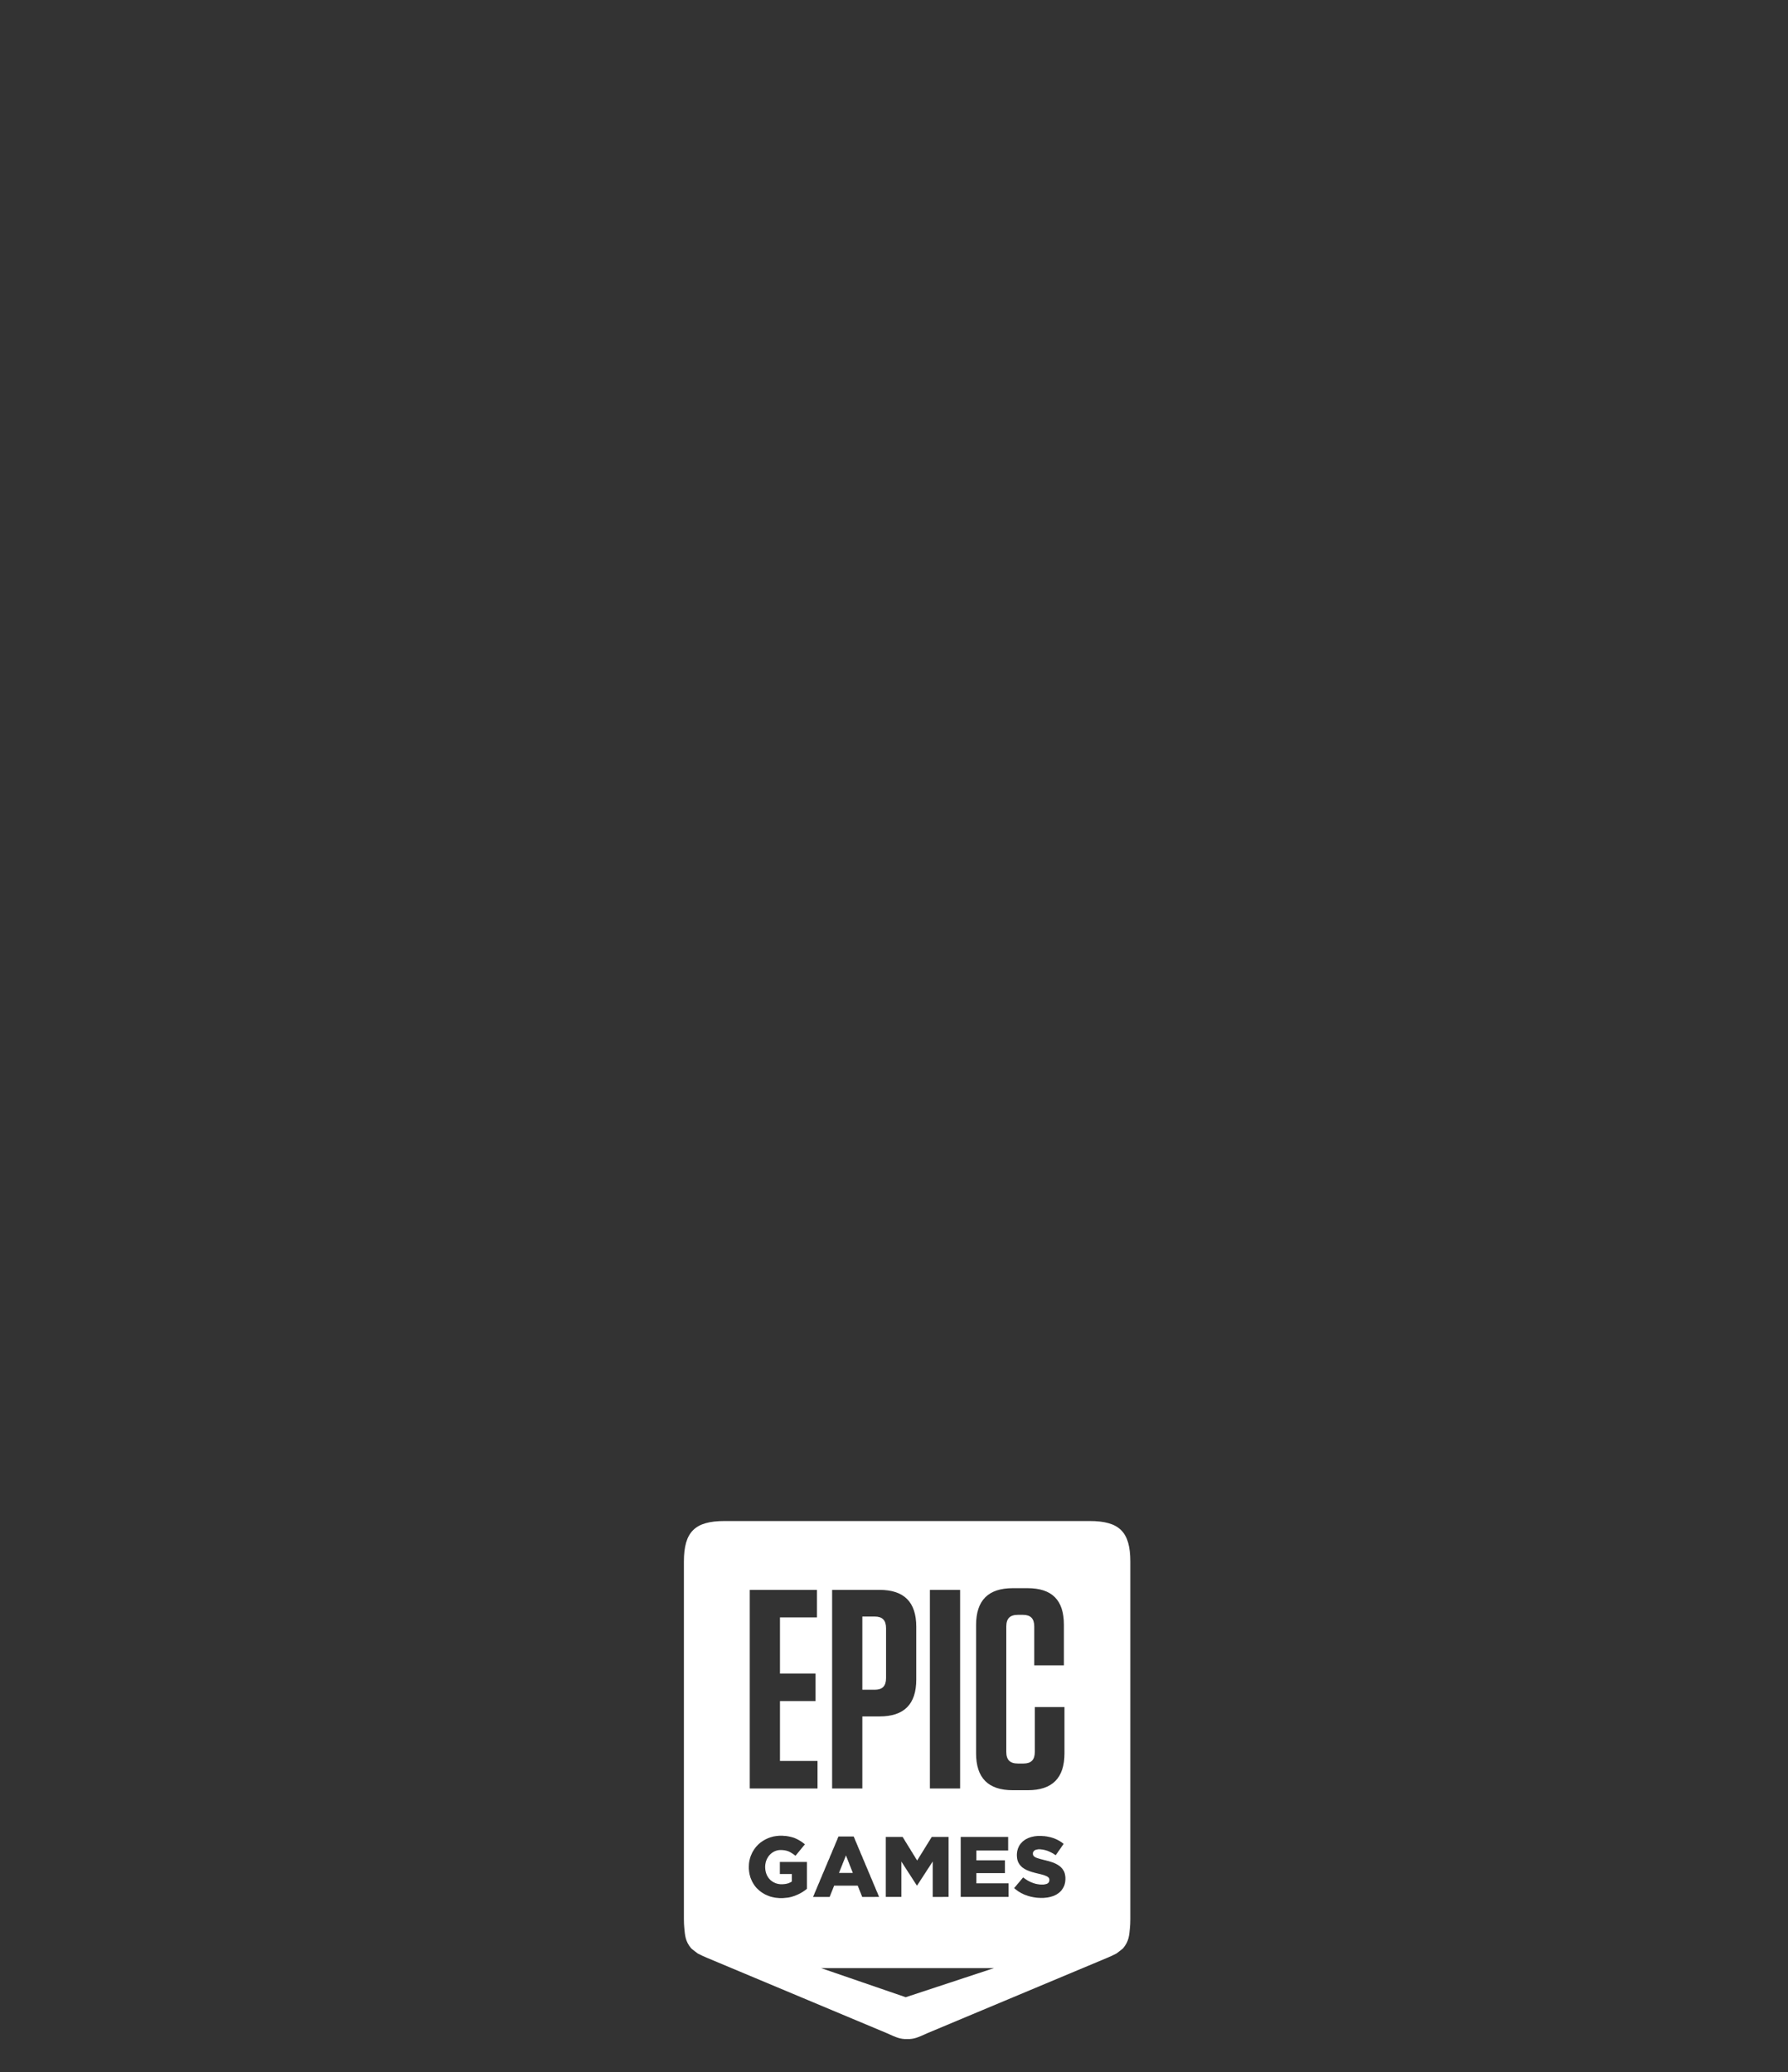 <?xml version="1.0" encoding="UTF-8" standalone="no"?>
<svg
   viewBox="0 0 648 751"
   fill="none"
   version="1.1"
   id="svg1"
   sodipodi:docname="epic.svg"
   inkscape:version="1.3.2 (091e20e, 2023-11-25, custom)"
   xmlns:inkscape="http://www.inkscape.org/namespaces/inkscape"
   xmlns:sodipodi="http://sodipodi.sourceforge.net/DTD/sodipodi-0.dtd"
   xmlns="http://www.w3.org/2000/svg"
   xmlns:svg="http://www.w3.org/2000/svg">
  <rect x="0" y="0" width="648" height="751" fill="#333333" stroke="none"/>
  <sodipodi:namedview
     id="namedview1"
     pagecolor="#505050"
     bordercolor="#eeeeee"
     borderopacity="1"
     inkscape:showpageshadow="0"
     inkscape:pageopacity="0"
     inkscape:pagecheckerboard="0"
     inkscape:deskcolor="#505050"
     inkscape:zoom="2.5579228"
     inkscape:cx="323.89563"
     inkscape:cy="375.5"
     inkscape:window-width="3840"
     inkscape:window-height="2126"
     inkscape:window-x="-11"
     inkscape:window-y="-11"
     inkscape:window-maximized="1"
     inkscape:current-layer="svg1" />
  <path
     fill-rule="evenodd"
     clip-rule="evenodd"
     d="m 647.167,58.79 v 518.235 c 0,4.86 -0.198,9.375 -0.627,13.557 -0.977,9.375 -1.161,18.459 -9.88,28.802 -0.851,1.013 -9.752,7.637 -9.752,7.637 -4.789,2.348 -8.057,4.077 -13.459,6.251 L 352.656,742.536 c -13.54,6.206 -19.201,8.625 -29.035,8.43 v 0.002 c -0.013,0 -0.025,0 -0.038,0 -0.014,0 -0.026,0 -0.039,0 v -0.002 c -9.833,0.195 -15.495,-2.224 -29.033,-8.43 L 33.716,633.272 c -5.4,-2.174 -8.669,-3.903 -13.457,-6.251 0,0 -8.902,-6.624 -9.754,-7.637 C 1.787,609.041 1.603,599.957 0.625,590.582 0.196,586.4 0,581.885 0,577.025 V 58.79 C 0,15.842 15.843,0 58.771,0 h 529.625 c 42.927,0 58.771,15.842 58.771,58.79 z m -94.125,460.912 v -2.87 l -0.12,-1.314 -0.12,-1.195 -0.239,-1.196 -0.238,-1.196 -0.239,-1.076 -0.352,-1.076 -0.359,-1.075 -0.477,-0.956 -0.599,-1.077 -0.59,-0.956 -0.718,-1.075 -0.71,-0.957 -0.836,-0.836 -0.83,-0.957 -0.956,-0.836 -0.949,-0.838 -0.951,-0.597 -0.956,-0.717 -0.948,-0.598 -1.069,-0.597 -1.076,-0.599 -1.189,-0.597 -1.188,-0.477 -1.188,-0.599 -1.315,-0.471 -1.068,-0.358 -1.069,-0.359 -1.196,-0.359 -1.068,-0.358 -1.188,-0.359 -1.19,-0.359 -1.196,-0.238 -1.308,-0.359 -1.188,-0.359 -1.306,-0.238 -1.308,-0.36 -1.308,-0.358 -1.316,-0.358 -1.188,-0.24 -1.068,-0.359 -1.076,-0.239 -0.95,-0.358 -0.949,-0.239 -1.428,-0.477 -1.315,-0.479 -1.188,-0.479 -0.949,-0.597 -1.076,-0.597 -0.829,-0.838 -0.479,-0.717 -0.589,-1.315 -0.122,-1.553 v -0.24 l 0.122,-1.195 0.469,-1.076 0.717,-1.076 1.07,-0.957 0.837,-0.477 0.949,-0.479 1.068,-0.239 1.196,-0.24 1.308,-0.238 h 2.616 l 1.068,0.12 1.196,0.118 1.188,0.12 1.188,0.24 1.188,0.239 1.196,0.24 1.188,0.357 1.188,0.36 1.31,0.358 0.956,0.478 1.068,0.359 0.949,0.477 1.076,0.479 0.949,0.477 1.068,0.479 0.958,0.599 1.068,0.477 0.956,0.717 0.95,0.598 1.068,0.598 0.956,0.716 0.711,-0.956 0.597,-0.956 0.71,-0.956 0.718,-0.956 0.71,-1.076 0.598,-0.956 0.716,-0.956 0.712,-0.957 0.596,-0.956 0.711,-0.956 0.717,-0.957 0.599,-0.956 0.709,-1.075 0.718,-0.957 0.71,-0.956 0.598,-0.956 0.709,-0.958 -0.948,-0.716 -0.949,-0.717 -0.956,-0.719 -0.951,-0.596 -1.075,-0.717 -0.949,-0.599 -1.069,-0.597 -1.076,-0.597 -0.95,-0.479 -1.069,-0.597 -1.195,-0.479 -1.069,-0.479 -1.068,-0.477 -1.069,-0.359 -1.195,-0.477 -1.069,-0.24 -1.07,-0.359 -1.194,-0.358 -1.07,-0.239 -1.188,-0.24 -1.188,-0.239 -1.076,-0.238 -1.189,-0.239 -1.308,-0.12 -1.188,-0.239 -1.315,-0.12 h -1.188 l -1.308,-0.12 -1.308,-0.118 h -5.118 l -1.188,0.118 -1.188,0.12 -1.196,0.12 -1.188,0.119 -1.07,0.24 -1.188,0.239 -1.074,0.238 -1.071,0.239 -0.949,0.24 -1.076,0.359 -1.188,0.477 -1.188,0.36 -1.076,0.477 -1.068,0.598 -1.07,0.478 -1.076,0.598 -0.948,0.597 -0.95,0.717 -0.956,0.718 -0.83,0.597 -0.956,0.837 -0.83,0.958 -0.836,0.836 -0.83,0.956 -0.718,0.956 -0.711,0.957 -0.596,1.075 -0.592,1.077 -0.477,1.075 -0.479,1.076 -0.471,1.076 -0.238,1.074 -0.359,1.078 -0.24,1.076 -0.239,1.074 -0.12,1.196 -0.118,1.076 -0.12,1.195 v 2.751 l 0.12,1.313 0.118,1.196 0.12,1.195 0.239,1.076 0.24,1.196 0.359,0.956 0.35,1.076 0.359,0.957 0.479,0.829 0.597,1.075 0.591,0.957 0.598,0.836 0.71,0.836 0.717,0.838 0.831,0.837 0.836,0.836 0.829,0.719 0.956,0.597 0.949,0.717 1.07,0.598 0.956,0.597 1.189,0.597 1.068,0.598 1.195,0.478 1.189,0.478 1.188,0.478 1.308,0.479 1.076,0.359 1.068,0.358 1.071,0.359 1.186,0.24 1.076,0.357 1.19,0.359 1.186,0.24 1.196,0.359 1.188,0.238 1.308,0.359 1.19,0.239 1.306,0.358 1.196,0.239 1.188,0.359 1.07,0.238 1.076,0.36 0.948,0.239 0.83,0.24 1.427,0.596 1.196,0.479 1.068,0.478 0.949,0.478 0.958,0.717 0.829,0.717 0.599,0.836 0.478,1.196 0.118,1.435 v 0.239 l -0.118,1.196 -0.36,1.074 -0.478,0.958 -0.71,0.837 -0.956,0.717 -0.83,0.478 -0.956,0.358 -1.07,0.239 -1.068,0.24 -1.196,0.239 -1.308,0.118 h -2.616 l -1.306,-0.118 h -1.19 l -1.194,-0.239 -1.308,-0.12 -1.188,-0.239 -1.188,-0.238 -1.196,-0.24 -1.068,-0.359 -1.19,-0.359 -1.188,-0.358 -1.074,-0.478 -1.071,-0.358 -1.068,-0.479 -1.076,-0.477 -1.069,-0.479 -0.948,-0.599 -1.078,-0.477 -0.948,-0.599 -1.069,-0.716 -0.956,-0.597 -1.069,-0.717 -0.956,-0.718 -1.07,-0.717 -0.949,-0.717 -0.717,0.956 -0.83,0.836 -0.717,0.957 -0.829,0.956 -0.718,0.836 -0.71,0.957 -0.836,0.956 -0.711,0.838 -0.837,0.956 -0.71,0.836 -0.837,0.957 -0.709,0.956 -0.718,0.836 -0.83,0.956 -0.718,0.957 -0.829,0.838 -0.717,0.956 0.949,0.836 0.836,0.717 0.951,0.717 0.956,0.718 1.898,1.434 0.956,0.598 0.95,0.597 1.076,0.599 0.949,0.596 1.069,0.598 1.075,0.479 1.069,0.589 1.07,0.479 1.074,0.479 1.19,0.478 1.069,0.358 1.188,0.358 1.075,0.479 1.189,0.359 1.188,0.358 1.069,0.24 1.195,0.358 1.188,0.238 1.188,0.24 1.189,0.239 1.196,0.239 1.188,0.12 1.188,0.238 1.308,0.12 1.195,0.12 1.189,0.12 h 1.307 l 1.189,0.119 h 4.999 l 1.189,-0.119 1.307,-0.12 1.196,-0.12 1.068,-0.12 1.189,-0.118 1.196,-0.24 1.068,-0.239 1.07,-0.239 1.188,-0.24 1.076,-0.357 1.188,-0.36 1.188,-0.357 1.188,-0.479 1.196,-0.479 1.068,-0.597 1.069,-0.479 1.076,-0.597 0.949,-0.717 0.95,-0.59 0.956,-0.717 0.83,-0.717 0.955,-0.838 0.711,-0.717 0.837,-0.837 0.709,-0.836 0.599,-0.956 0.711,-0.956 0.597,-0.958 0.597,-0.956 0.471,-1.074 0.479,-0.958 0.477,-1.076 0.36,-1.196 0.232,-1.076 0.357,-1.194 0.24,-1.196 0.119,-1.314 0.12,-1.196 z m -82.389,25.216 v -19.719 h -46.655 v -14.821 h 41.416 v -18.522 h -41.416 v -14.224 h 46.057 v -19.725 h -68.782 v 87.011 z m -86.954,0 v -87.011 h -24.392 l -0.597,0.957 -0.591,1.075 -0.717,0.949 -0.599,1.076 -0.589,0.956 -0.599,1.078 -0.709,0.948 -0.599,1.077 -0.596,0.956 -0.592,0.956 -0.716,1.068 -0.592,0.957 -0.597,1.075 -0.597,0.957 -0.71,1.068 -0.6,0.956 -0.589,0.956 -0.599,1.071 -0.597,0.955 -0.711,1.076 -0.596,0.957 -0.598,1.068 -0.591,0.957 -0.717,1.075 -0.59,0.949 -0.598,0.956 -0.598,1.076 -0.71,0.958 -0.598,1.076 -0.592,0.949 -0.596,1.076 -0.71,0.956 -0.598,1.068 -0.597,0.957 -0.591,-0.957 -0.597,-1.068 -0.719,-0.956 -0.59,-1.076 -0.598,-0.949 -0.59,-1.076 -0.598,-0.958 -0.717,-1.076 -0.591,-0.956 -0.598,-0.949 -0.59,-1.075 -0.597,-0.957 -0.717,-1.068 -0.592,-0.957 -0.598,-1.076 -0.589,-0.955 -0.599,-1.071 -0.717,-0.956 -0.591,-0.956 -0.597,-1.068 -0.597,-0.957 -0.711,-1.075 -0.597,-0.957 -0.591,-1.068 -0.599,-0.956 -0.596,-0.956 -0.712,-1.077 -0.597,-0.948 -0.591,-1.078 -0.597,-0.956 -0.599,-1.076 -0.709,-0.949 -0.597,-1.075 -0.591,-0.957 h -24.4 v 87.011 h 22.613 v -51.212 l 0.71,0.956 0.6,1.084 0.709,0.954 0.597,1.076 0.718,0.958 0.59,1.074 0.718,0.964 0.59,1.076 0.718,0.956 0.597,1.076 0.711,0.956 0.597,1.084 0.711,0.956 0.597,1.076 0.711,0.956 0.597,1.083 0.717,0.956 0.71,1.076 0.598,0.956 0.71,1.083 0.598,0.956 0.718,1.076 0.589,0.956 0.717,1.084 0.591,0.956 0.717,1.074 0.599,0.958 0.709,1.076 0.598,0.964 0.71,1.074 0.598,0.956 0.71,1.076 0.599,0.964 0.716,1.076 h 0.472 l 0.597,-0.956 0.711,-1.084 0.597,-0.956 0.718,-0.956 0.59,-1.076 0.716,-0.957 0.591,-0.963 0.599,-1.074 0.717,-0.958 0.591,-0.956 0.717,-0.962 0.591,-1.076 0.716,-0.956 0.598,-0.958 0.591,-1.082 0.717,-0.956 0.59,-0.958 0.717,-1.074 0.591,-0.958 0.717,-0.962 0.599,-1.076 0.59,-0.956 0.718,-0.956 0.59,-1.083 0.716,-0.957 0.599,-0.956 0.709,-0.956 0.599,-1.083 0.589,-0.956 0.719,-0.957 0.597,-1.075 0.71,-0.957 0.598,-0.956 0.711,-1.084 0.596,-0.956 v 51.452 z M 244.91,510.139 h -20.109 l 0.47,-1.076 0.359,-1.083 0.479,-1.196 0.478,-1.076 0.351,-1.082 0.477,-1.076 0.479,-1.196 0.472,-1.083 0.357,-1.076 0.479,-1.075 0.477,-1.082 0.352,-1.196 0.479,-1.076 0.477,-1.083 0.36,-1.076 0.471,-1.076 0.479,-1.201 0.477,-1.078 0.352,-1.074 0.479,-1.083 0.478,-1.196 0.358,-1.083 0.47,-1.076 0.479,1.076 0.359,1.083 0.47,1.196 0.479,1.083 0.359,1.074 0.477,1.078 0.472,1.201 0.357,1.076 0.479,1.076 0.479,1.083 0.35,1.076 0.479,1.196 0.36,1.082 0.469,1.075 0.479,1.076 0.36,1.083 0.477,1.196 0.471,1.076 0.359,1.082 0.478,1.076 0.471,1.196 0.359,1.083 z m 38.083,34.779 -0.478,-1.078 -0.478,-1.076 -0.47,-1.076 -0.36,-1.194 -0.478,-1.07 -0.478,-1.074 -0.472,-1.076 -0.954,-2.152 -0.471,-1.196 -0.479,-1.076 -0.36,-1.075 -0.47,-1.076 -0.956,-2.152 -0.478,-1.195 -0.47,-1.076 -0.479,-1.077 -0.479,-1.075 -0.35,-1.076 -0.479,-1.076 -0.479,-1.196 -0.478,-1.074 -0.471,-1.076 -0.479,-1.076 -0.477,-1.076 -0.472,-1.076 -0.357,-1.196 -0.479,-1.075 -0.472,-1.076 -0.477,-1.076 -0.479,-1.076 -0.477,-1.076 -0.472,-1.195 -0.478,-1.076 -0.358,-1.076 -0.471,-1.076 -0.479,-1.074 -0.478,-1.076 -0.478,-1.196 -0.472,-1.076 -0.956,-2.152 -0.352,-1.075 -0.477,-1.077 -0.479,-1.068 -0.47,-1.196 -0.479,-1.075 -0.479,-1.077 -0.477,-1.076 -0.471,-1.075 -0.36,-1.076 -0.477,-1.196 -0.471,-1.075 -1.434,-3.228 -0.472,-1.076 -0.478,-1.196 -0.358,-1.074 -0.471,-1.076 -0.479,-1.076 -0.477,-1.076 -0.471,-1.076 -0.478,-1.195 -0.958,-2.152 -0.35,-1.076 -0.479,-1.075 -0.479,-1.077 -0.47,-1.195 -0.479,-1.076 -0.477,-1.076 -0.479,-1.076 -0.471,-1.076 -0.358,-1.074 -0.478,-1.196 -0.472,-1.076 -0.956,-2.152 h -22.016 l -0.47,1.076 -0.479,1.076 -0.477,1.076 -0.36,1.196 -0.471,1.074 -0.477,1.076 -0.479,1.076 -0.471,1.076 -0.478,1.076 -0.479,1.195 -0.479,1.077 -0.35,1.075 -0.958,2.152 -0.47,1.076 -0.479,1.195 -0.477,1.076 -0.472,1.076 -0.478,1.076 -0.358,1.076 -0.478,1.074 -0.472,1.196 -0.477,1.076 -0.479,1.076 -0.472,1.076 -0.477,1.076 -0.479,1.075 -0.358,1.196 -0.471,1.076 -0.479,1.075 -0.477,1.076 -0.472,1.077 -0.477,1.075 -0.478,1.196 -0.472,1.068 -0.358,1.077 -0.479,1.075 -0.477,1.076 -0.471,1.076 -0.479,1.076 -0.478,1.196 -0.471,1.076 -0.479,1.074 -0.358,1.076 -0.478,1.076 -0.472,1.076 -0.477,1.195 -0.477,1.076 -0.472,1.076 -0.956,2.152 -0.359,1.075 -0.471,1.196 -0.478,1.076 -0.479,1.076 -0.471,1.076 -0.478,1.076 -0.479,1.074 -0.471,1.196 -0.358,1.076 -0.478,1.076 -0.478,1.075 -0.472,1.077 -0.478,1.076 -0.478,1.195 -0.471,1.076 -0.479,1.076 -0.357,1.076 -0.479,1.075 -0.47,1.076 -0.479,1.196 -0.479,1.076 -0.47,1.076 -0.478,1.076 -0.478,1.074 -0.359,1.07 -0.472,1.194 -0.477,1.076 -0.479,1.076 -0.471,1.078 h 24.034 l 0.478,-1.078 0.359,-1.076 0.477,-1.076 0.472,-1.194 0.359,-1.07 0.479,-1.074 0.47,-1.076 0.359,-1.076 0.479,-1.076 0.477,-1.076 0.352,-1.076 0.477,-1.195 0.479,-1.076 0.359,-1.076 0.47,-1.076 h 34.152 l 0.479,1.076 0.359,1.076 0.478,1.076 0.472,1.195 0.358,1.076 0.956,2.152 0.352,1.076 0.478,1.076 0.478,1.074 0.352,1.07 0.478,1.194 0.478,1.076 0.358,1.076 0.472,1.078 z M 178.378,533.09 v -38.843 h -39.272 v 17.445 h 17.376 v 10.878 l -0.951,0.598 -0.836,0.478 -1.068,0.478 -0.956,0.479 -1.07,0.477 -1.068,0.24 -1.188,0.358 -1.196,0.238 -1.188,0.24 -1.188,0.12 -1.308,0.119 -1.316,0.12 h -2.735 l -1.308,-0.12 -1.188,-0.119 -1.188,-0.238 -1.196,-0.24 -1.188,-0.359 -1.189,-0.359 -1.075,-0.477 -1.068,-0.479 -1.071,-0.478 -0.956,-0.598 -0.948,-0.597 -0.949,-0.717 -0.957,-0.718 -0.828,-0.717 -0.719,-0.836 -0.829,-0.837 -0.718,-0.836 -0.71,-0.958 -0.598,-0.956 -0.597,-0.956 -0.591,-1.076 -0.477,-1.077 -0.479,-1.195 -0.352,-0.956 -0.358,-1.076 -0.239,-1.074 -0.24,-1.078 -0.239,-1.074 -0.12,-1.196 -0.118,-1.076 -0.112,-1.195 v -2.751 l 0.112,-1.194 0.118,-1.195 0.24,-1.316 0.239,-1.075 0.239,-1.189 0.358,-1.195 0.472,-1.076 0.359,-1.076 0.477,-1.076 0.599,-0.956 0.589,-1.076 0.598,-0.956 0.592,-0.837 0.717,-0.956 0.829,-0.837 0.718,-0.836 0.829,-0.718 0.837,-0.717 0.83,-0.716 0.957,-0.599 0.948,-0.598 0.956,-0.598 1.069,-0.477 1.07,-0.479 1.068,-0.358 1.076,-0.358 1.069,-0.24 1.188,-0.238 1.076,-0.12 1.188,-0.119 h 2.496 l 1.315,0.119 1.308,0.12 1.189,0.118 1.188,0.239 1.188,0.24 1.076,0.239 1.068,0.358 1.069,0.359 0.956,0.359 0.95,0.478 0.956,0.478 1.068,0.598 0.95,0.596 0.956,0.599 0.95,0.597 0.949,0.718 0.956,0.598 0.949,0.836 0.956,0.718 0.711,-0.956 0.836,-0.838 0.712,-0.956 0.836,-0.956 0.709,-0.956 0.718,-0.837 0.83,-0.956 0.716,-0.956 0.831,-0.956 0.717,-0.839 0.71,-0.956 0.837,-0.956 0.711,-0.836 0.717,-0.957 0.829,-0.956 0.718,-0.956 0.829,-0.836 0.717,-0.957 -0.949,-0.718 -0.956,-0.836 -0.949,-0.717 -0.956,-0.717 -0.95,-0.599 -0.949,-0.716 -1.076,-0.599 -0.949,-0.597 -1.068,-0.597 -0.958,-0.598 -1.068,-0.478 -1.069,-0.598 -1.076,-0.478 -1.068,-0.479 -1.069,-0.477 -1.076,-0.359 -0.95,-0.359 -1.068,-0.238 -1.076,-0.359 -1.07,-0.24 -1.068,-0.239 -1.075,-0.238 -1.189,-0.239 -1.188,-0.24 -1.076,-0.119 -1.308,-0.24 -1.188,-0.118 h -1.188 l -1.308,-0.12 -1.316,-0.12 h -5.111 l -1.196,0.12 -1.189,0.12 -1.187,0.118 -1.189,0.12 -1.195,0.239 -1.189,0.12 -1.188,0.239 -1.07,0.358 -1.194,0.239 -1.068,0.359 -1.068,0.24 -1.078,0.477 -1.188,0.36 -0.949,0.357 -1.189,0.599 -1.075,0.477 -1.069,0.479 -1.068,0.597 -1.076,0.598 -1.07,0.598 -0.948,0.598 -0.957,0.597 -0.949,0.717 -0.956,0.598 -0.95,0.717 -0.83,0.717 -0.956,0.838 -0.83,0.716 -0.836,0.838 -0.83,0.835 -0.718,0.837 -0.829,0.836 -0.717,0.839 -0.711,0.956 -0.717,0.956 -0.71,0.956 -0.598,0.956 -0.596,0.956 -0.592,0.957 -0.598,0.956 -0.597,1.076 -0.471,1.076 -0.956,2.152 -0.472,1.075 -0.478,1.196 -0.359,1.076 -0.359,1.195 -0.35,1.076 -0.24,1.196 -0.359,1.194 -0.239,1.076 -0.118,1.196 -0.239,1.188 -0.121,1.315 -0.112,1.196 v 1.195 l -0.119,1.314 v 3.946 l 0.119,1.194 0.112,1.196 0.121,1.196 0.117,1.075 0.24,1.196 0.12,1.076 0.239,1.195 0.359,1.077 0.238,1.195 0.352,1.074 0.239,1.076 0.479,1.078 0.358,0.956 0.472,1.074 0.956,2.152 0.471,1.076 0.597,0.956 0.598,1.076 0.592,0.958 0.596,0.954 0.71,0.958 0.598,0.956 0.717,0.837 0.711,0.956 0.717,0.836 0.829,0.837 0.838,0.838 0.829,0.716 0.837,0.837 0.83,0.717 0.836,0.718 0.95,0.717 0.95,0.716 0.956,0.719 0.949,0.596 0.956,0.598 1.069,0.598 0.948,0.592 1.078,0.597 1.068,0.479 1.069,0.477 1.076,0.477 1.187,0.479 1.069,0.359 1.069,0.477 1.076,0.36 1.188,0.239 1.07,0.358 1.194,0.239 1.068,0.239 1.19,0.24 1.188,0.238 1.196,0.12 1.188,0.12 1.188,0.119 1.308,0.12 1.188,0.119 h 5.12 l 1.306,-0.119 1.196,-0.12 1.308,-0.119 1.188,-0.12 1.308,-0.12 1.19,-0.12 1.194,-0.238 1.188,-0.239 1.07,-0.239 1.196,-0.238 1.068,-0.36 1.188,-0.358 1.069,-0.36 1.075,-0.358 1.07,-0.359 1.068,-0.479 1.196,-0.477 1.068,-0.479 1.188,-0.477 1.07,-0.599 1.074,-0.47 1.07,-0.598 1.069,-0.598 1.076,-0.596 0.949,-0.599 0.956,-0.597 0.95,-0.718 0.949,-0.597 0.956,-0.717 0.831,-0.599 0.956,-0.717 z m 330.33,-263.41 v 64.992 c 0,11.519 -5.324,16.863 -16.371,16.863 h -8.192 c -11.46,0 -16.784,-5.344 -16.784,-16.863 V 152.856 c 0,-11.517 5.324,-16.861 16.784,-16.861 h 7.37 c 11.053,0 16.377,5.344 16.377,16.861 v 56.359 h 42.977 v -58.827 c 0,-35.783 -17.193,-53.06 -52.8,-53.06 h -21.292 c -35.608,0 -53.216,17.685 -53.216,53.475 v 185.922 c 0,35.791 17.608,53.475 53.216,53.475 h 21.699 c 35.616,0 53.215,-17.684 53.215,-53.475 V 269.68 Z m -152.1,118.052 h 43.805 V 99.796 h -43.805 z m -63.559,-160.01 c 0,11.518 -5.316,16.869 -16.369,16.869 H 258.665 V 138.463 h 18.015 c 11.053,0 16.369,5.345 16.369,16.861 z M 283.635,99.796 h -68.77 v 287.936 h 43.8 V 283.25 h 24.97 c 35.614,0 53.214,-17.684 53.214,-53.467 v -76.512 c 0,-35.789 -17.6,-53.475 -53.214,-53.475 z M 139.274,261.037 h 51.578 v -39.896 h -51.578 v -81.448 h 53.631 V 99.797 H 95.476 v 287.935 h 98.245 V 347.835 H 139.274 Z M 321.562,690.289 449.544,648.083 H 198.805 Z"
     fill="#ffffff"
     clip-path="url(#clip1)"
     id="path1"
     transform="matrix(0.25,0,0,0.25,247.857,551.229)"
     style="stroke-width:4.004" />
  <defs
     id="defs1">
    <clipPath
       id="clip1">
      <rect
         width="647.167"
         height="750.977"
         fill="white"
         id="rect1" />
    </clipPath>
  </defs>
  <script
     id="script1" />
</svg>
